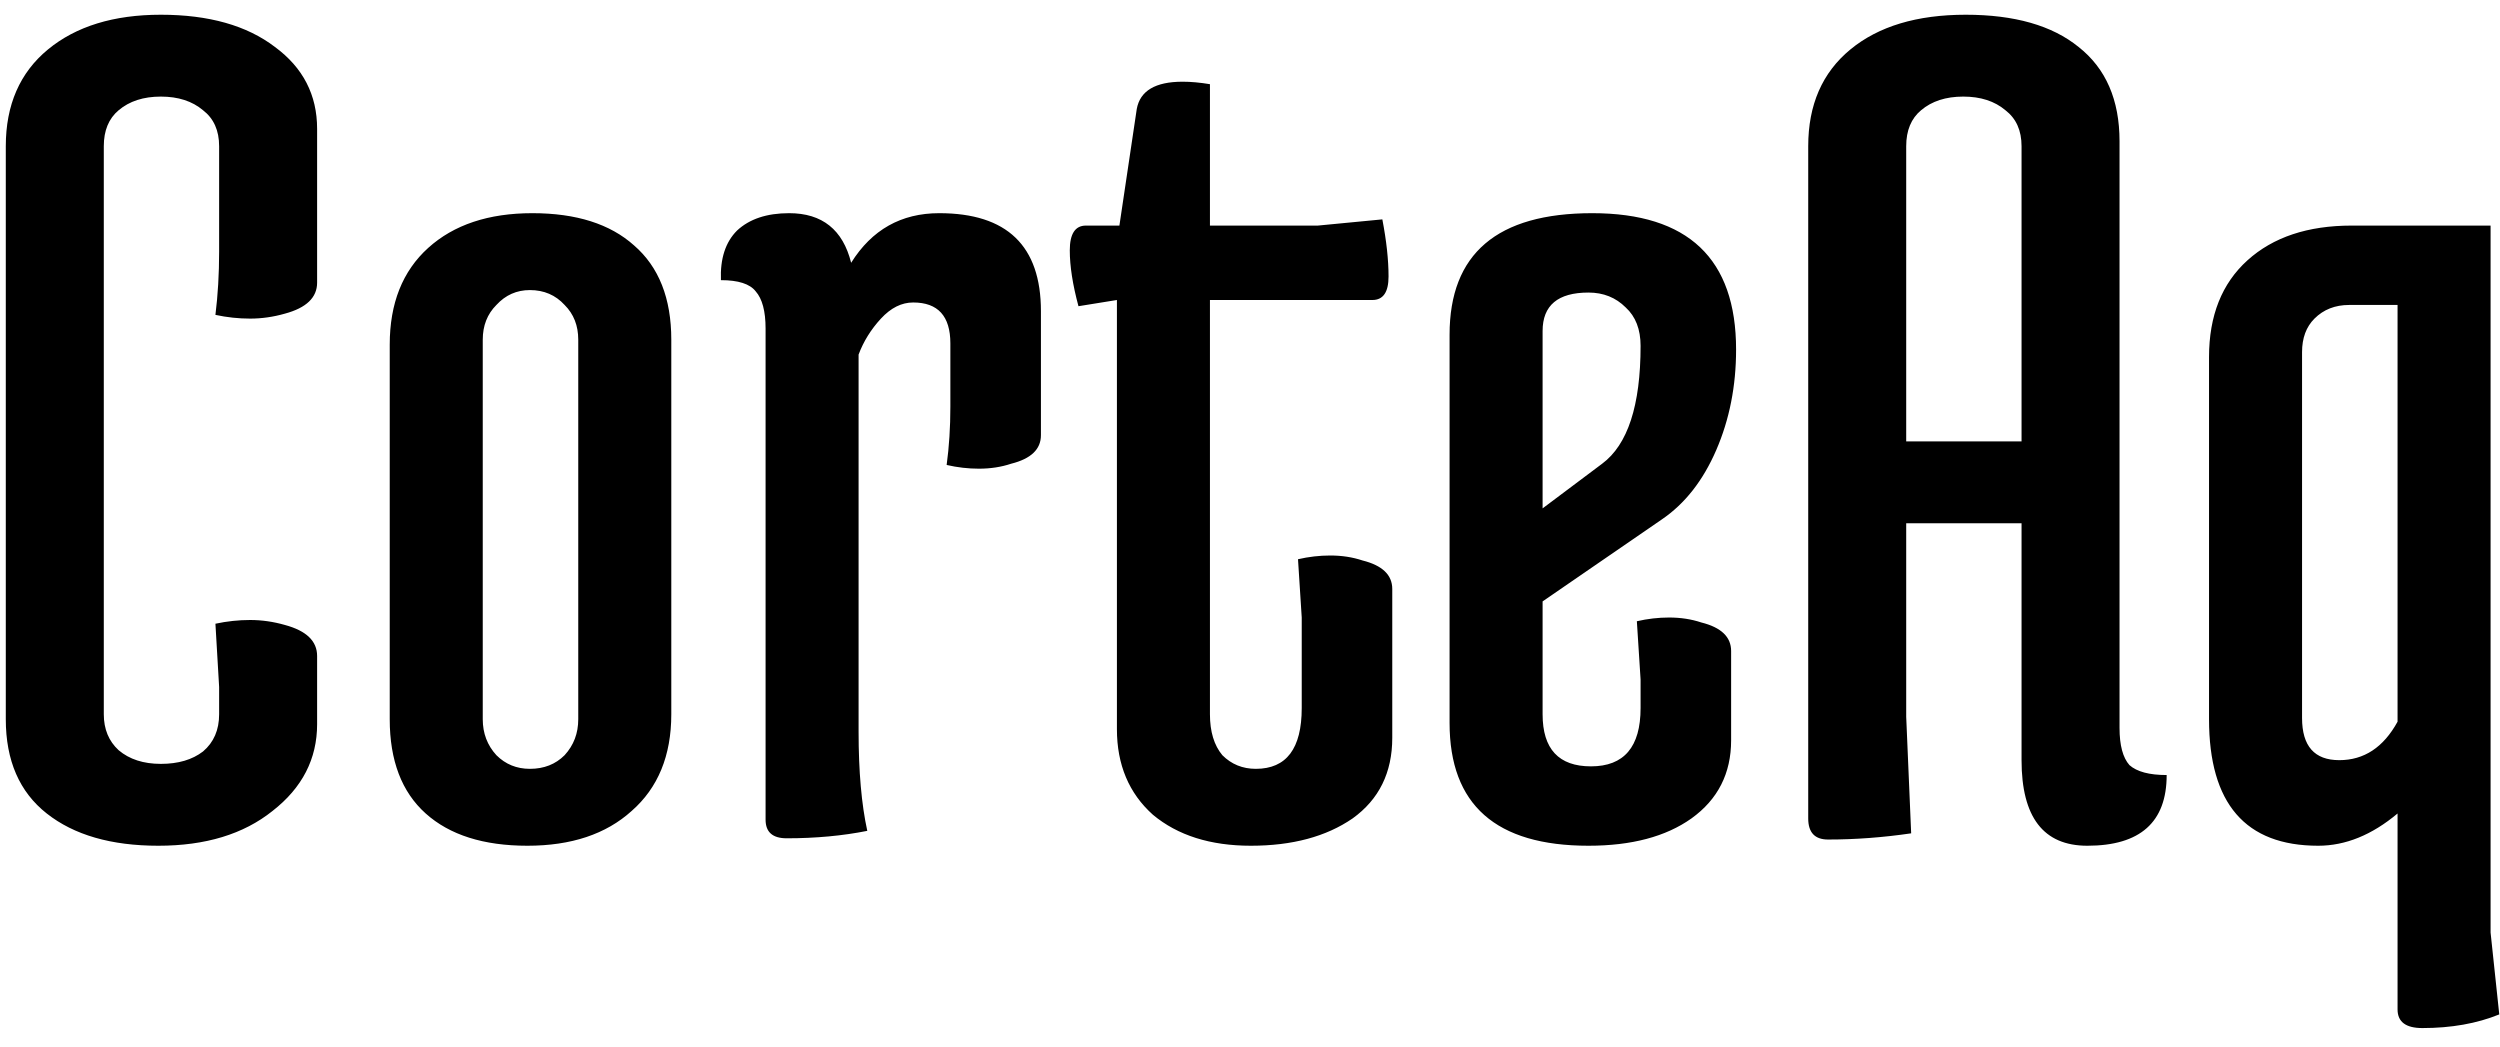 <svg width="129" height="54" viewBox="0 0 129 54" fill="none" xmlns="http://www.w3.org/2000/svg">
<path d="M16.363 37.368C16.363 39.16 15.595 40.653 14.059 41.848C12.566 43.043 10.604 43.64 8.171 43.64C5.739 43.64 3.82 43.085 2.412 41.976C1.004 40.867 0.299 39.245 0.299 37.112V7.544C0.299 5.411 1.025 3.747 2.475 2.552C3.926 1.357 5.867 0.76 8.3 0.76C10.774 0.76 12.737 1.315 14.188 2.424C15.638 3.491 16.363 4.899 16.363 6.648V14.584C16.363 15.352 15.809 15.885 14.7 16.184C14.102 16.355 13.505 16.44 12.908 16.44C12.31 16.44 11.713 16.376 11.116 16.248C11.243 15.224 11.307 14.136 11.307 12.984V7.544C11.307 6.733 11.03 6.115 10.476 5.688C9.921 5.219 9.195 4.984 8.3 4.984C7.404 4.984 6.678 5.219 6.123 5.688C5.612 6.115 5.356 6.733 5.356 7.544V36.856C5.356 37.624 5.612 38.243 6.123 38.712C6.678 39.181 7.404 39.416 8.3 39.416C9.195 39.416 9.921 39.203 10.476 38.776C11.03 38.307 11.307 37.667 11.307 36.856V35.448L11.116 32.184C11.713 32.056 12.31 31.992 12.908 31.992C13.505 31.992 14.102 32.077 14.7 32.248C15.809 32.547 16.363 33.08 16.363 33.848V37.368ZM20.11 37.112V17.784C20.11 15.651 20.772 13.987 22.095 12.792C23.417 11.597 25.209 11 27.471 11C29.732 11 31.481 11.555 32.718 12.664C33.998 13.773 34.639 15.395 34.639 17.528V36.856C34.639 38.989 33.956 40.653 32.59 41.848C31.268 43.043 29.476 43.64 27.215 43.64C24.953 43.64 23.204 43.085 21.966 41.976C20.729 40.867 20.11 39.245 20.11 37.112ZM24.91 17.528V37.112C24.91 37.837 25.145 38.456 25.614 38.968C26.084 39.437 26.66 39.672 27.343 39.672C28.068 39.672 28.665 39.437 29.134 38.968C29.604 38.456 29.838 37.837 29.838 37.112V17.528C29.838 16.803 29.604 16.205 29.134 15.736C28.665 15.224 28.068 14.968 27.343 14.968C26.66 14.968 26.084 15.224 25.614 15.736C25.145 16.205 24.91 16.803 24.91 17.528ZM44.303 37.752C44.303 39.8 44.453 41.507 44.752 42.872C43.471 43.128 42.085 43.256 40.592 43.256C39.866 43.256 39.504 42.936 39.504 42.296V16.952C39.504 16.056 39.333 15.416 38.992 15.032C38.693 14.648 38.096 14.456 37.2 14.456C37.157 13.347 37.434 12.493 38.032 11.896C38.672 11.299 39.568 11 40.719 11C42.426 11 43.493 11.853 43.919 13.56C44.986 11.853 46.501 11 48.464 11C51.962 11 53.712 12.685 53.712 16.056V22.456C53.712 23.181 53.2 23.672 52.175 23.928C51.663 24.099 51.109 24.184 50.511 24.184C49.957 24.184 49.402 24.12 48.847 23.992C48.975 23.053 49.039 22.051 49.039 20.984V17.72C49.039 16.312 48.4 15.608 47.12 15.608C46.522 15.608 45.968 15.885 45.456 16.44C44.944 16.995 44.559 17.613 44.303 18.296V37.752ZM71.841 38.072C71.841 39.864 71.158 41.251 69.793 42.232C68.428 43.171 66.678 43.64 64.545 43.64C62.454 43.64 60.769 43.107 59.489 42.04C58.252 40.931 57.633 39.459 57.633 37.624V15.48L55.649 15.8C55.35 14.691 55.201 13.731 55.201 12.92C55.201 12.067 55.478 11.64 56.033 11.64H57.761L58.657 5.624C58.828 4.685 59.617 4.216 61.025 4.216C61.452 4.216 61.921 4.259 62.433 4.344V11.64H68.001L71.329 11.32C71.542 12.429 71.649 13.411 71.649 14.264C71.649 15.075 71.372 15.48 70.817 15.48H62.433V36.856C62.433 37.752 62.646 38.456 63.073 38.968C63.542 39.437 64.118 39.672 64.801 39.672C66.38 39.672 67.169 38.627 67.169 36.536V31.864L66.977 28.856C67.532 28.728 68.086 28.664 68.641 28.664C69.238 28.664 69.793 28.749 70.305 28.92C71.329 29.176 71.841 29.667 71.841 30.392V38.072ZM84.654 17.848C84.654 16.995 84.398 16.333 83.886 15.864C83.374 15.352 82.734 15.096 81.966 15.096C80.387 15.096 79.598 15.757 79.598 17.08V26.232L82.67 23.928C83.993 22.947 84.654 20.92 84.654 17.848ZM74.798 37.304V17.272C74.798 13.091 77.251 11 82.158 11C87.107 11 89.582 13.347 89.582 18.04C89.582 19.917 89.241 21.645 88.558 23.224C87.875 24.803 86.937 25.997 85.742 26.808L79.598 31.032V36.856C79.598 38.648 80.43 39.544 82.094 39.544C83.801 39.544 84.654 38.541 84.654 36.536V35.064L84.462 32.056C85.017 31.928 85.571 31.864 86.126 31.864C86.723 31.864 87.278 31.949 87.79 32.12C88.814 32.376 89.326 32.867 89.326 33.592V38.2C89.326 39.907 88.643 41.251 87.278 42.232C85.955 43.171 84.185 43.64 81.966 43.64C77.187 43.64 74.798 41.528 74.798 37.304ZM93.304 42.232V7.544C93.304 5.411 94.029 3.747 95.48 2.552C96.931 1.357 98.915 0.76 101.432 0.76C103.949 0.76 105.891 1.315 107.256 2.424C108.664 3.533 109.368 5.155 109.368 7.288V37.56C109.368 38.456 109.539 39.096 109.88 39.48C110.264 39.821 110.904 39.992 111.8 39.992C111.8 42.424 110.435 43.64 107.704 43.64C105.443 43.64 104.312 42.168 104.312 39.224V27H98.36V36.984L98.616 43C97.165 43.213 95.736 43.32 94.328 43.32C93.645 43.32 93.304 42.957 93.304 42.232ZM98.36 7.544V22.776H104.312V7.544C104.312 6.733 104.035 6.115 103.48 5.688C102.925 5.219 102.2 4.984 101.304 4.984C100.408 4.984 99.683 5.219 99.128 5.688C98.616 6.115 98.36 6.733 98.36 7.544ZM123.714 15.736H121.218C120.492 15.736 119.895 15.971 119.426 16.44C118.999 16.867 118.786 17.443 118.786 18.168V37.048C118.786 38.499 119.426 39.224 120.706 39.224C121.986 39.224 122.988 38.563 123.714 37.24V15.736ZM128.514 11.64V48.12L128.962 52.344C127.81 52.813 126.487 53.048 124.994 53.048C124.14 53.048 123.714 52.728 123.714 52.088V41.976C122.391 43.085 121.026 43.64 119.618 43.64C115.863 43.64 113.986 41.464 113.986 37.112V18.424C113.986 16.291 114.647 14.627 115.97 13.432C117.292 12.237 119.084 11.64 121.345 11.64H128.514Z" fill="black"/>
</svg>
